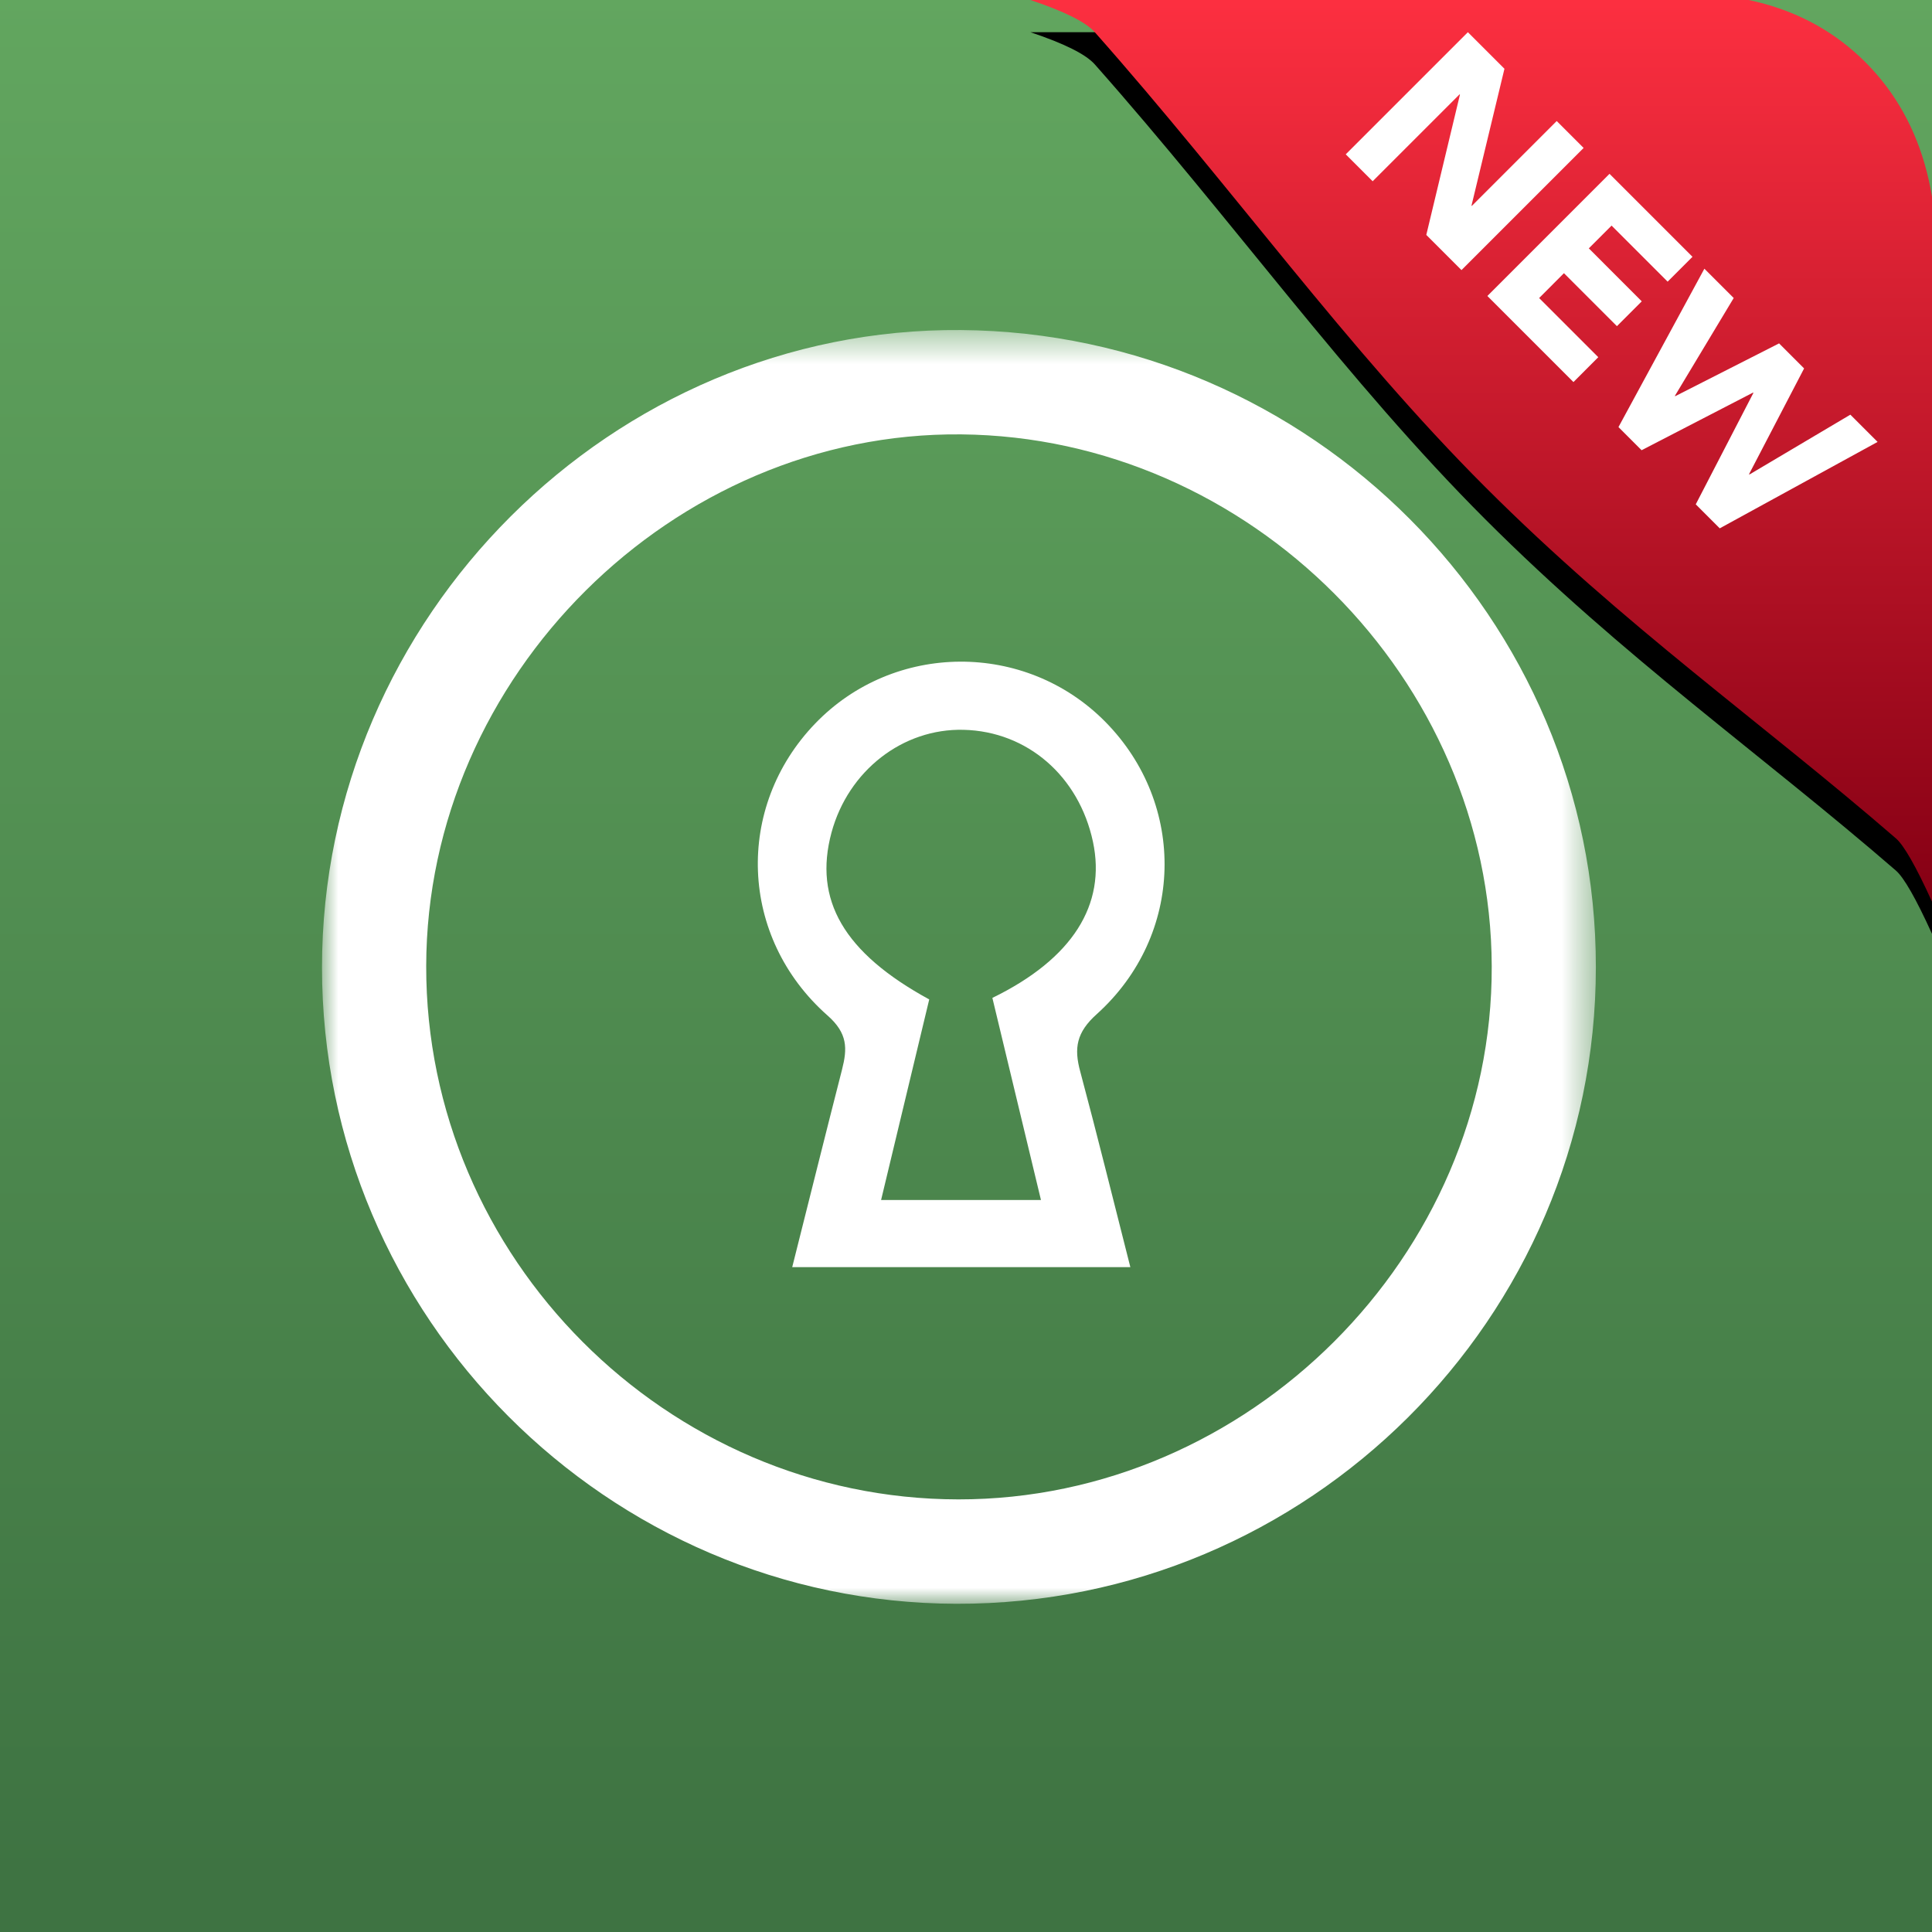<svg xmlns="http://www.w3.org/2000/svg" xmlns:xlink="http://www.w3.org/1999/xlink" width="60" height="60" viewBox="0 0 60 60">
    <defs>
        <path id="a" d="M0 0h60v60H0z"/>
        <linearGradient id="b" x1="50%" x2="50%" y1="0%" y2="96.733%">
            <stop offset="0%" stop-color="#62A65F"/>
            <stop offset="100%" stop-color="#3E7342"/>
        </linearGradient>
        <path id="c" d="M0 .443h39.561V40H0z"/>
        <linearGradient id="g" x1="50%" x2="50%" y1="0%" y2="100%">
            <stop offset="0%" stop-color="#FF3041"/>
            <stop offset="100%" stop-color="#850014"/>
        </linearGradient>
        <path id="f" d="M50 0c3.432-.568 6.076.076 7.93 1.93C59.785 3.785 60.475 6.475 60 10v18c-.498-1.093-.871-1.747-1.12-1.963-4.184-3.621-8.435-6.592-12.756-10.913C41.834 10.834 38.293 5.847 34 1c-.277-.313-.944-.647-2-1h18z"/>
        <filter id="e" width="124.9%" height="124.8%" x="-12.4%" y="-8.9%" filterUnits="objectBoundingBox">
            <feOffset dy="1" in="SourceAlpha" result="shadowOffsetOuter1"/>
            <feGaussianBlur in="shadowOffsetOuter1" result="shadowBlurOuter1" stdDeviation="1"/>
            <feColorMatrix in="shadowBlurOuter1" values="0 0 0 0 0 0 0 0 0 0 0 0 0 0 0 0 0 0 0.251 0"/>
        </filter>
    </defs>
    <g fill="none" fill-rule="evenodd">
        <g>
            <use fill="#007AFF" xlink:href="#a"/>
            <use fill="#FFF" xlink:href="#a"/>
        </g>
        <path fill="url(#b)" d="M0 0h60v60H0z"/>
        <g transform="translate(10 9.807)">
            <mask id="d" fill="#fff">
                <use xlink:href="#c"/>
            </mask>
            <path fill="#FFF" d="M19.761 36.758c9.018.008 16.595-7.568 16.566-16.556-.026-8.921-7.518-16.432-16.475-16.519-8.951-.086-16.601 7.512-16.616 16.51-.016 9.057 7.469 16.555 16.525 16.565M19.702 40C8.861 39.97.003 31.086 0 20.242-.003 9.357 9.02.355 19.847.443c10.871.09 19.723 8.97 19.714 19.787.001 10.898-8.94 19.797-19.859 19.77" mask="url(#d)"/>
        </g>
        <path fill="#FFF" d="M30.82 30.99c2.493-1.215 3.537-2.897 3.123-4.847-.435-2.039-2.038-3.429-4.016-3.478-1.888-.048-3.582 1.265-4.104 3.19-.564 2.09.377 3.734 3.035 5.183-.488 2.025-.98 4.08-1.495 6.229h4.965c-.509-2.12-1.001-4.172-1.509-6.277m4.285 8.362H24.603c.53-2.104 1.031-4.12 1.547-6.135.167-.654.18-1.124-.45-1.68-2.753-2.433-2.88-6.472-.386-9.065 2.445-2.543 6.533-2.568 9.013-.055 2.533 2.568 2.456 6.622-.264 9.076-.634.567-.714 1.057-.515 1.786.526 1.963 1.014 3.944 1.556 6.073"/>
        <g>
            <use fill="#000" filter="url(#e)" xlink:href="#f"/>
            <use fill="url(#g)" xlink:href="#f"/>
        </g>
        <path fill="#FFF" d="M41.793 4.793L45.586 1l1.136 1.136-1.023 4.248.01.011 2.636-2.636.836.836-3.793 3.793-1.093-1.093 1.045-4.356-.011-.01-2.7 2.7-.836-.836zm4.399 4.399l3.793-3.794 2.577 2.577-.772.772-1.741-1.741-.707.707 1.644 1.645-.771.771-1.645-1.645-.771.772 1.837 1.837-.771.772-2.673-2.673zm4.071 4.071l2.668-4.918.911.91-1.827 3.039.01.01 3.226-1.64.777.778-1.71 3.284.012.01 3.134-1.858.846.846-4.902 2.684-.745-.745 1.79-3.46-.01-.011-3.462 1.79-.718-.719z"/>
    </g>
</svg>
